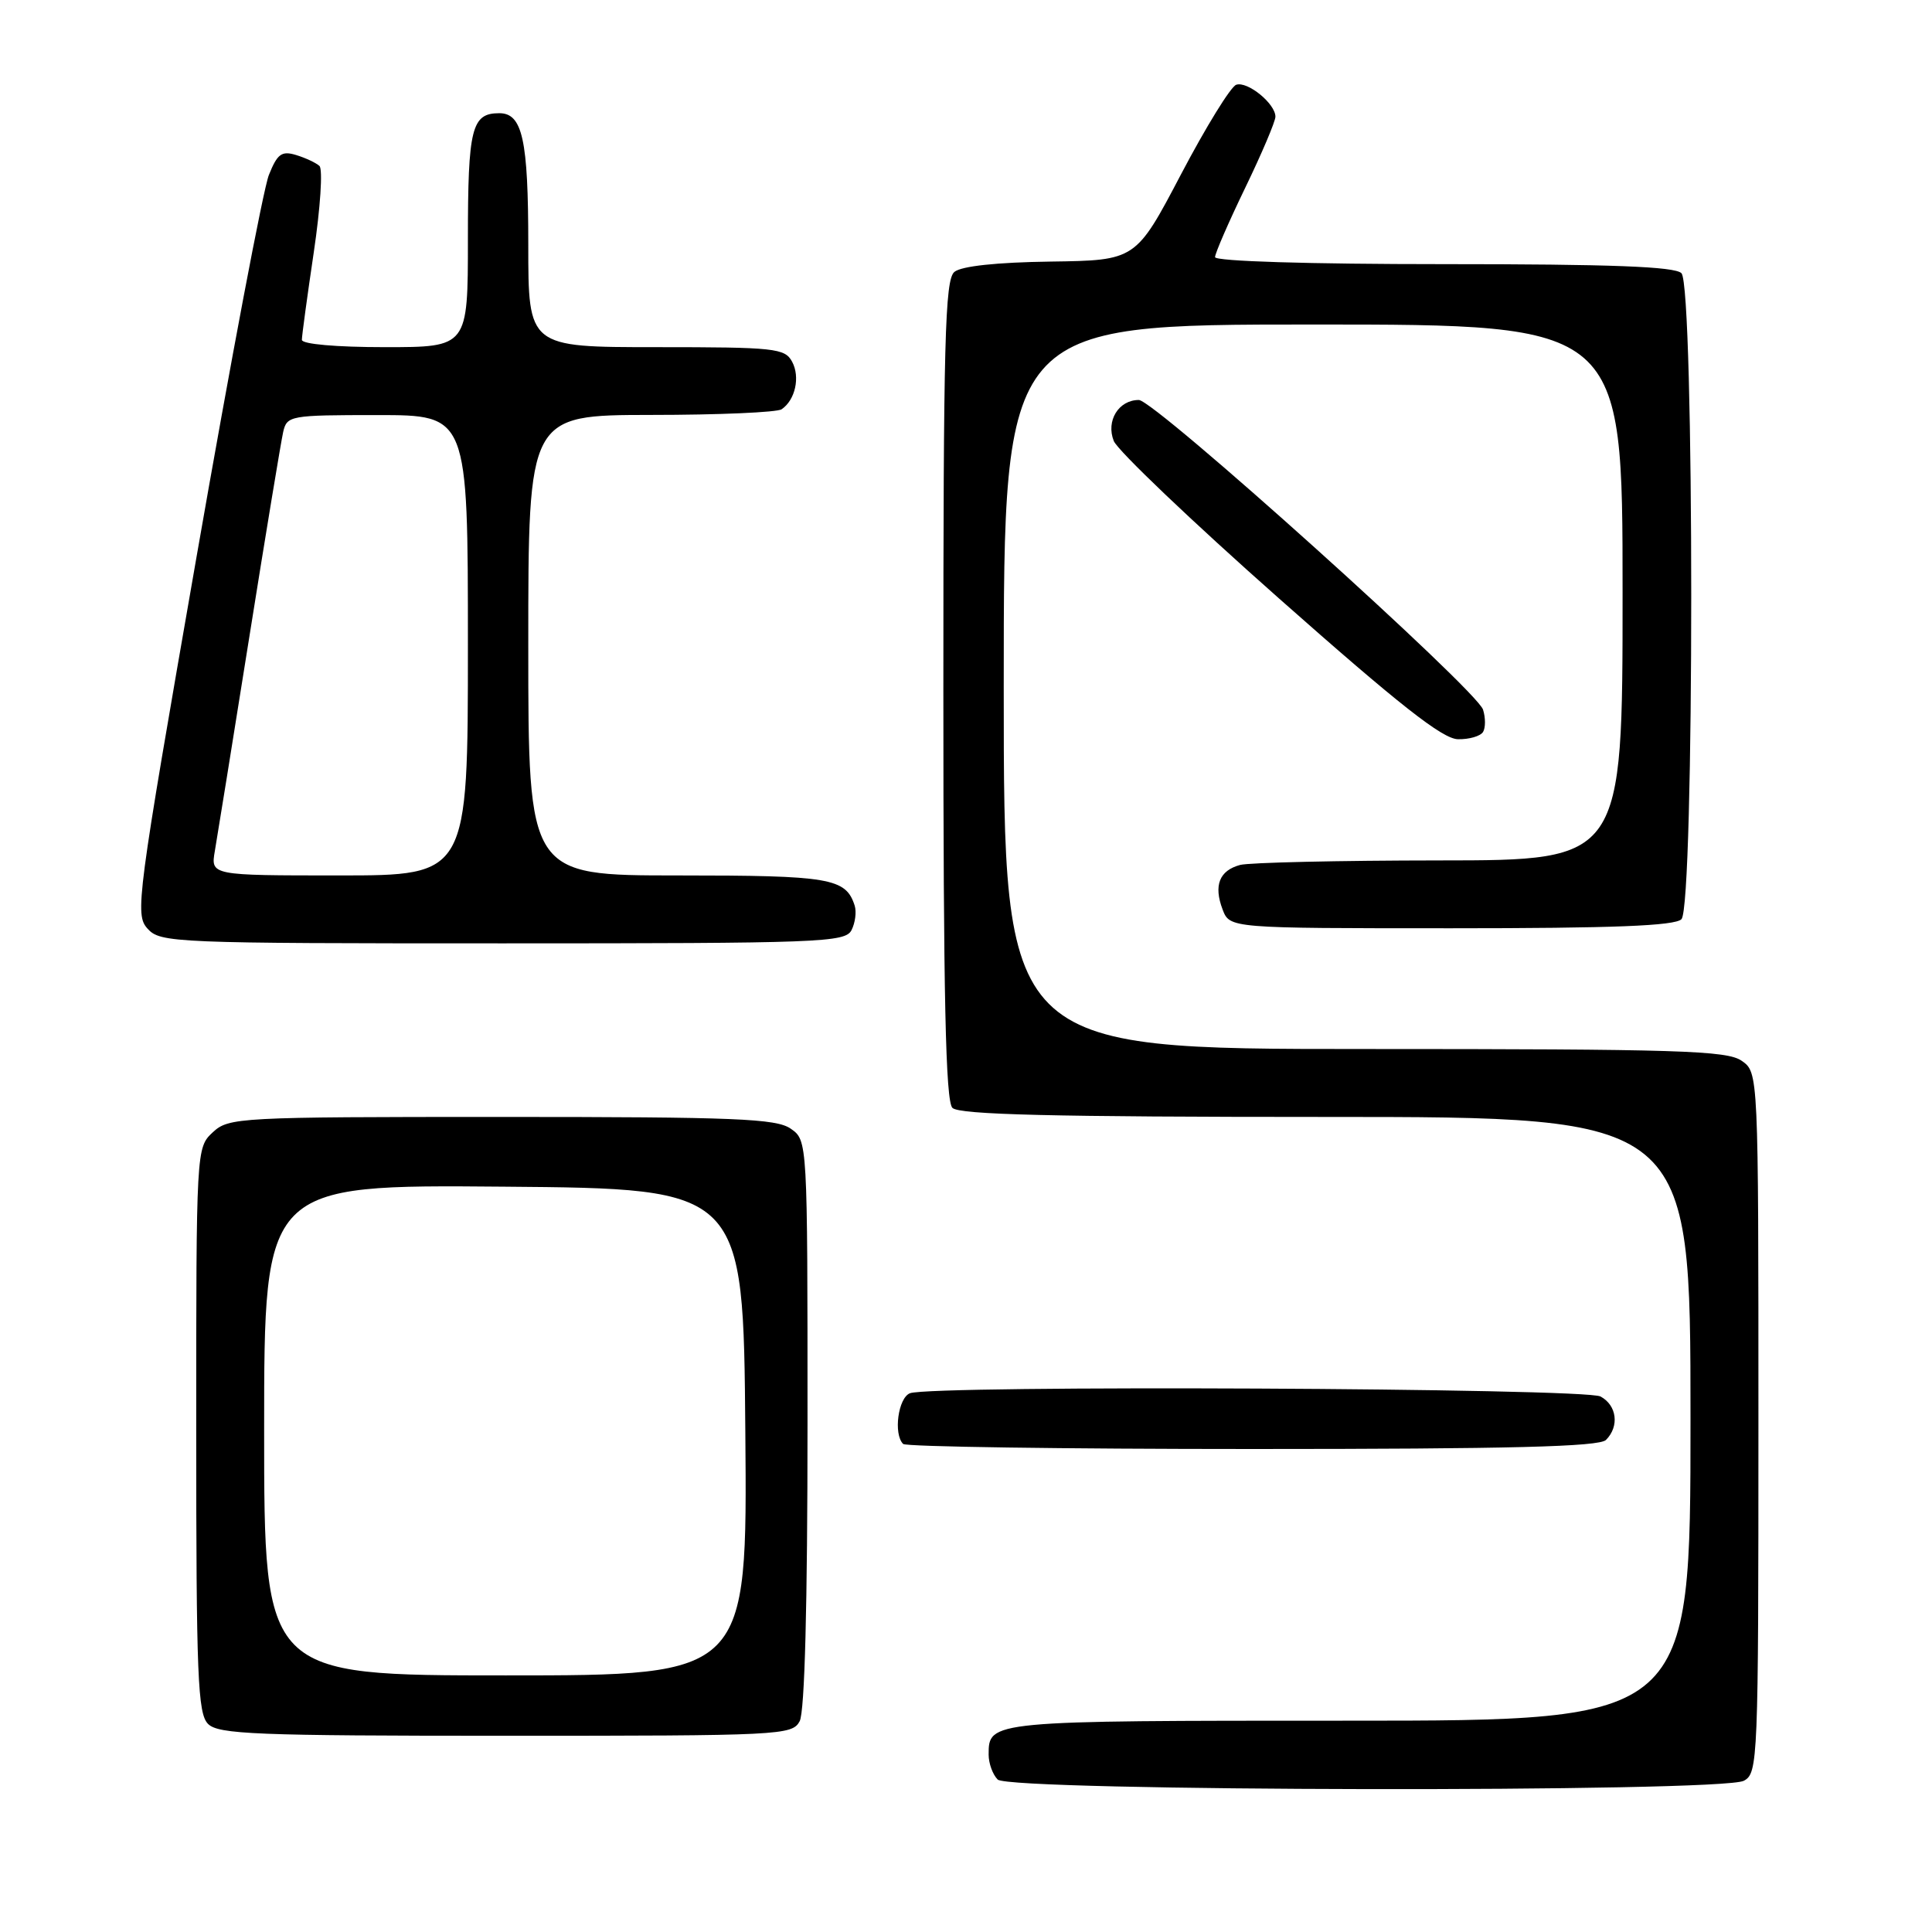 <?xml version="1.0" encoding="UTF-8" standalone="no"?>
<!DOCTYPE svg PUBLIC "-//W3C//DTD SVG 1.1//EN" "http://www.w3.org/Graphics/SVG/1.1/DTD/svg11.dtd" >
<svg xmlns="http://www.w3.org/2000/svg" xmlns:xlink="http://www.w3.org/1999/xlink" version="1.1" viewBox="0 0 256 256">
 <g >
 <path fill="currentColor"
d=" M 231.07 235.96 C 232.94 234.96 233.00 233.38 233.00 188.52 C 233.00 142.11 233.00 142.11 230.78 140.56 C 228.84 139.20 222.40 139.00 180.78 139.00 C 133.00 139.00 133.00 139.00 133.00 91.00 C 133.00 43.00 133.00 43.00 174.00 43.00 C 215.00 43.00 215.00 43.00 215.00 78.50 C 215.00 114.00 215.00 114.00 190.75 114.01 C 177.41 114.02 165.52 114.29 164.32 114.61 C 161.57 115.35 160.79 117.32 162.00 120.51 C 162.95 123.00 162.95 123.00 192.28 123.00 C 213.75 123.00 221.92 122.68 222.80 121.80 C 224.53 120.07 224.53 37.93 222.80 36.20 C 221.92 35.32 213.53 35.00 191.30 35.00 C 173.39 35.00 161.00 34.62 161.00 34.07 C 161.00 33.57 162.80 29.43 165.00 24.88 C 167.20 20.33 169.00 16.09 169.00 15.46 C 169.00 13.74 165.31 10.73 163.81 11.23 C 163.09 11.46 159.80 16.80 156.50 23.08 C 150.50 34.50 150.50 34.50 139.21 34.66 C 132.05 34.76 127.39 35.26 126.46 36.03 C 125.21 37.07 125.00 45.07 125.00 91.42 C 125.00 132.23 125.30 145.90 126.20 146.80 C 127.10 147.70 139.47 148.00 175.70 148.00 C 224.00 148.00 224.00 148.00 224.00 188.00 C 224.00 228.00 224.00 228.00 178.70 228.00 C 131.02 228.00 131.00 228.00 131.00 232.50 C 131.00 233.66 131.54 235.14 132.20 235.80 C 133.78 237.38 228.13 237.54 231.07 235.96 Z  M 105.96 228.07 C 106.63 226.83 107.00 212.57 107.00 188.62 C 107.00 151.11 107.00 151.11 104.78 149.56 C 102.87 148.22 97.51 148.00 66.47 148.00 C 31.53 148.00 30.31 148.07 28.19 150.04 C 26.01 152.07 26.00 152.29 26.00 189.47 C 26.00 222.12 26.20 227.06 27.57 228.43 C 28.94 229.80 33.92 230.00 67.04 230.00 C 103.48 230.00 104.97 229.93 105.96 228.07 Z  M 212.80 190.80 C 214.60 189.00 214.25 186.20 212.07 185.04 C 209.98 183.92 123.43 183.51 120.58 184.61 C 119.01 185.21 118.36 190.02 119.67 191.33 C 120.03 191.70 140.87 192.00 165.97 192.00 C 200.13 192.00 211.90 191.70 212.80 190.80 Z  M 112.83 123.25 C 113.32 122.29 113.51 120.83 113.25 120.00 C 112.08 116.35 110.01 116.00 89.81 116.00 C 70.00 116.00 70.00 116.00 70.00 85.50 C 70.00 55.00 70.00 55.00 86.25 54.98 C 95.19 54.98 102.98 54.64 103.57 54.23 C 105.38 53.00 106.05 49.96 104.96 47.93 C 104.00 46.14 102.69 46.00 86.96 46.00 C 70.00 46.00 70.00 46.00 70.00 32.43 C 70.00 18.49 69.23 15.00 66.16 15.00 C 62.49 15.00 62.00 16.96 62.00 31.70 C 62.00 46.00 62.00 46.00 51.00 46.00 C 44.56 46.00 40.00 45.60 40.00 45.03 C 40.00 44.50 40.71 39.27 41.58 33.41 C 42.45 27.56 42.79 22.42 42.33 21.99 C 41.87 21.57 40.48 20.92 39.23 20.54 C 37.32 19.96 36.75 20.38 35.63 23.18 C 34.89 25.00 30.58 47.79 26.04 73.80 C 18.12 119.20 17.86 121.18 19.55 123.05 C 21.24 124.93 22.98 125.00 66.62 125.00 C 108.76 125.00 111.99 124.88 112.83 123.25 Z  M 196.51 96.99 C 196.85 96.44 196.85 95.10 196.51 94.03 C 195.67 91.40 153.00 53.00 150.90 53.00 C 148.22 53.00 146.52 55.77 147.58 58.43 C 148.09 59.70 157.95 69.10 169.50 79.32 C 185.42 93.41 191.15 97.92 193.19 97.95 C 194.67 97.98 196.16 97.55 196.51 96.99 Z  M 35.00 189.49 C 35.00 156.97 35.00 156.97 66.75 157.24 C 98.50 157.50 98.50 157.50 98.76 189.75 C 99.03 222.00 99.03 222.00 67.01 222.00 C 35.00 222.00 35.00 222.00 35.00 189.49 Z  M 28.47 112.75 C 28.78 110.96 30.83 98.25 33.02 84.50 C 35.21 70.75 37.24 58.49 37.52 57.25 C 38.02 55.07 38.41 55.00 50.02 55.00 C 62.00 55.00 62.00 55.00 62.00 85.50 C 62.00 116.00 62.00 116.00 44.95 116.00 C 27.91 116.00 27.91 116.00 28.47 112.75 Z "/>
</g>
</svg>